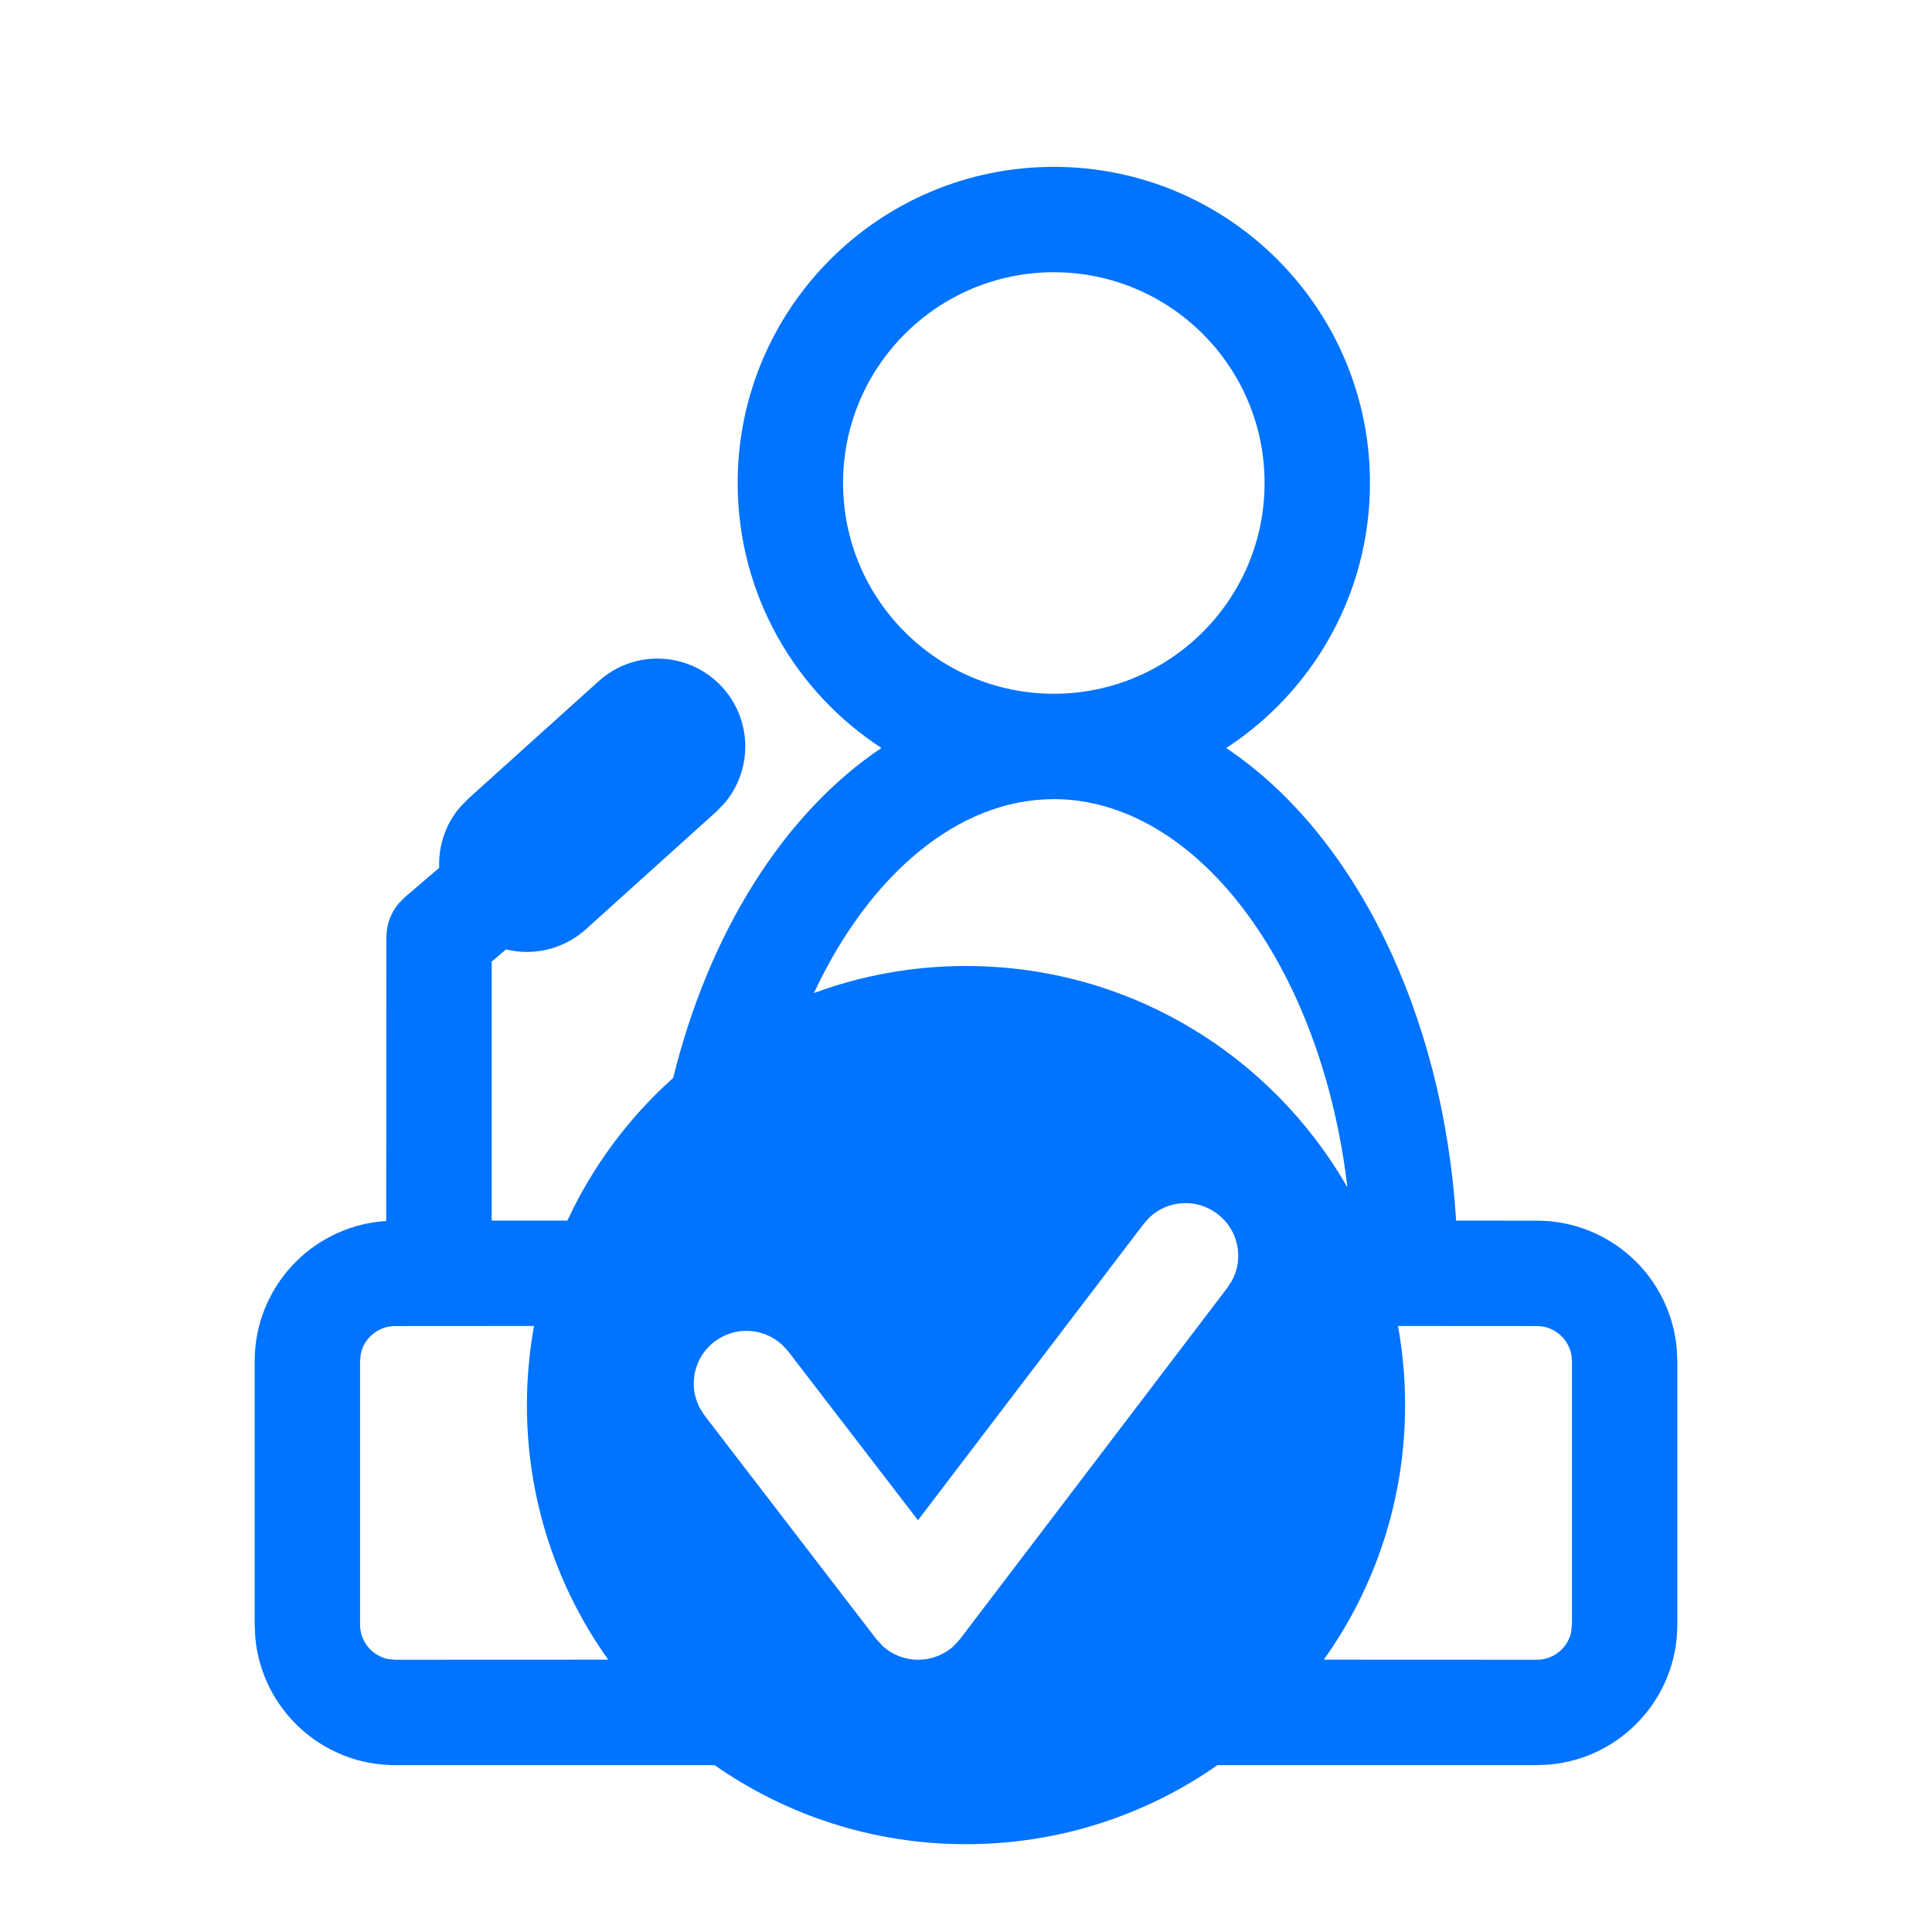 <?xml version="1.0" encoding="UTF-8"?>
<svg width="22px" height="22px" viewBox="0 0 22 22" version="1.1" xmlns="http://www.w3.org/2000/svg" xmlns:xlink="http://www.w3.org/1999/xlink">
    <title>已上台备份</title>
    <g id="页面-1" stroke="none" stroke-width="1" fill="none" fill-rule="evenodd">
        <g id="灵动课堂Guide-图标和图片（补充）" transform="translate(-634, -314)">
            <g id="已上台备份" transform="translate(634, 314)">
                <rect id="矩形" x="0" y="0" width="22" height="22"></rect>
                <path d="M12,1.9 C13.988,1.9 15.6,3.512 15.6,5.5 C15.6,6.764 14.948,7.876 13.963,8.518 C15.421,9.494 16.434,11.528 16.581,13.899 L17.5,13.9 C18.335,13.9 19.02,14.539 19.093,15.354 L19.1,15.5 L19.1,18.5 C19.1,19.335 18.461,20.02 17.646,20.093 L17.5,20.1 L13.863,20.1 C13.052,20.667 12.065,21 11,21 C9.935,21 8.948,20.667 8.137,20.1 L4.5,20.1 C3.665,20.1 2.98,19.461 2.907,18.646 L2.9,18.5 L2.9,15.5 C2.9,14.665 3.539,13.98 4.354,13.907 L4.398,13.904 L4.4,10.673 C4.4,10.532 4.449,10.397 4.537,10.291 L4.611,10.216 L5.001,9.882 C4.991,9.634 5.072,9.384 5.242,9.187 L5.33,9.097 L6.817,7.757 C7.227,7.387 7.859,7.42 8.229,7.83 C8.571,8.209 8.569,8.777 8.244,9.153 L8.156,9.243 L6.67,10.583 C6.414,10.813 6.072,10.887 5.762,10.811 L5.599,10.95 L5.599,13.899 L6.461,13.899 C6.749,13.278 7.161,12.726 7.666,12.274 C8.073,10.62 8.926,9.262 10.037,8.517 C9.052,7.876 8.4,6.764 8.4,5.5 C8.4,3.512 10.012,1.9 12,1.9 Z M6.081,15.099 L4.5,15.1 C4.307,15.1 4.145,15.237 4.108,15.419 L4.1,15.5 L4.1,18.5 C4.1,18.693 4.237,18.855 4.419,18.892 L4.5,18.9 L6.926,18.899 C6.343,18.082 6,17.081 6,16 C6,15.692 6.028,15.391 6.081,15.099 Z M16,16 C16,17.081 15.657,18.082 15.074,18.899 L17.5,18.9 C17.693,18.9 17.855,18.763 17.892,18.581 L17.9,18.5 L17.9,15.5 C17.9,15.279 17.721,15.1 17.5,15.1 L15.919,15.099 C15.972,15.391 16,15.692 16,16 Z M13.088,13.864 L13.023,13.937 L10.453,17.311 L8.976,15.389 L8.91,15.317 C8.7,15.119 8.371,15.097 8.134,15.279 C7.898,15.46 7.834,15.784 7.971,16.038 L8.024,16.12 L9.98,18.666 L10.051,18.743 C10.279,18.953 10.635,18.952 10.862,18.741 L10.933,18.663 L13.977,14.663 L14.03,14.581 C14.166,14.326 14.101,14.003 13.863,13.823 C13.626,13.642 13.297,13.665 13.088,13.864 Z M12,9.1 C10.908,9.1 9.898,9.962 9.268,11.308 C9.808,11.109 10.391,11 11,11 C12.859,11 14.481,12.015 15.343,13.521 C15.045,10.98 13.613,9.1 12,9.1 Z M12,3.1 C10.675,3.1 9.6,4.175 9.6,5.5 C9.6,6.825 10.675,7.9 12,7.9 C13.325,7.9 14.4,6.825 14.4,5.5 C14.4,4.175 13.325,3.1 12,3.1 Z" id="形状结合" fill="#0073FF" fill-rule="nonzero"></path>
            </g>
        </g>
    </g>
</svg>